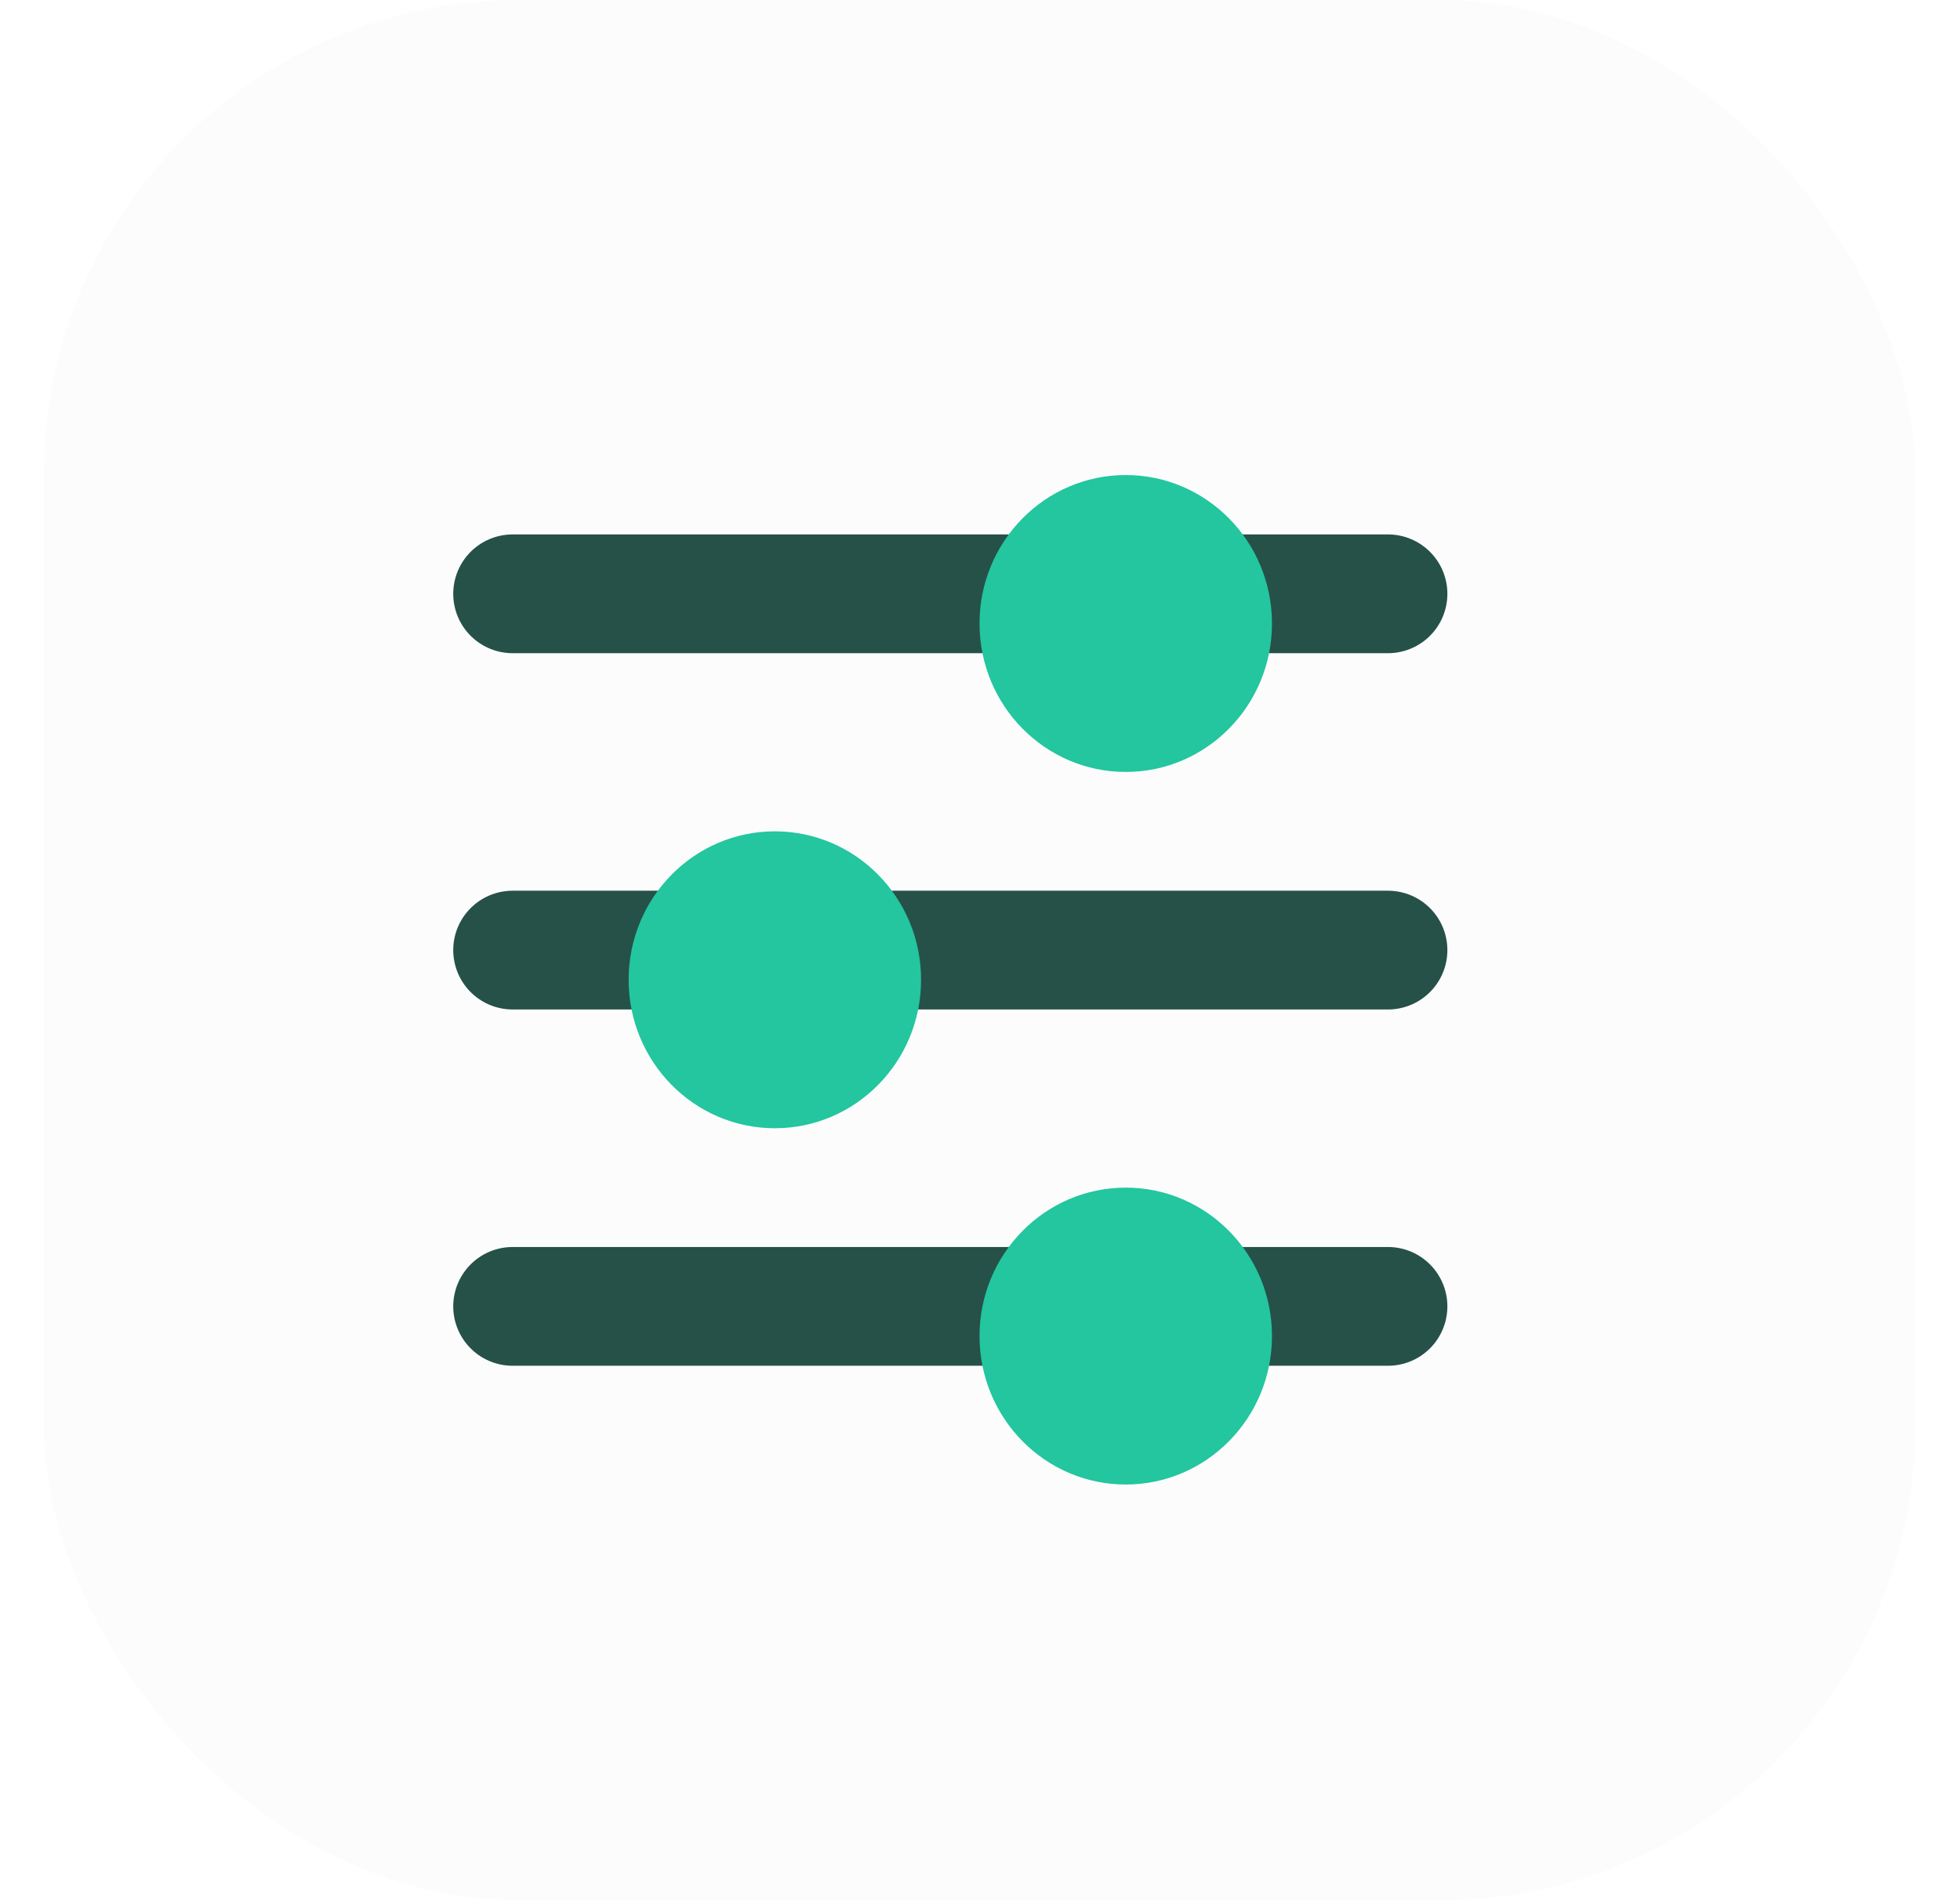 <svg width="33" height="32" viewBox="0 0 33 32" fill="none" xmlns="http://www.w3.org/2000/svg">
<g opacity="0.08">
<rect x="0.738" width="31.508" height="32" rx="8" fill="#D9D9D9"/>
</g>
<line x1="8.631" y1="10" x2="23.369" y2="10" stroke="#255148" stroke-width="2" stroke-linecap="round"/>
<line x1="8.631" y1="16" x2="23.369" y2="16" stroke="#255148" stroke-width="2" stroke-linecap="round"/>
<line x1="8.631" y1="22" x2="23.369" y2="22" stroke="#255148" stroke-width="2" stroke-linecap="round"/>
<ellipse cx="18.954" cy="10.5" rx="2.462" ry="2.5" fill="#23C69E"/>
<ellipse cx="13.046" cy="16.5" rx="2.462" ry="2.5" fill="#23C69E"/>
<ellipse cx="18.954" cy="22.5" rx="2.462" ry="2.5" fill="#23C69E"/>
</svg>
